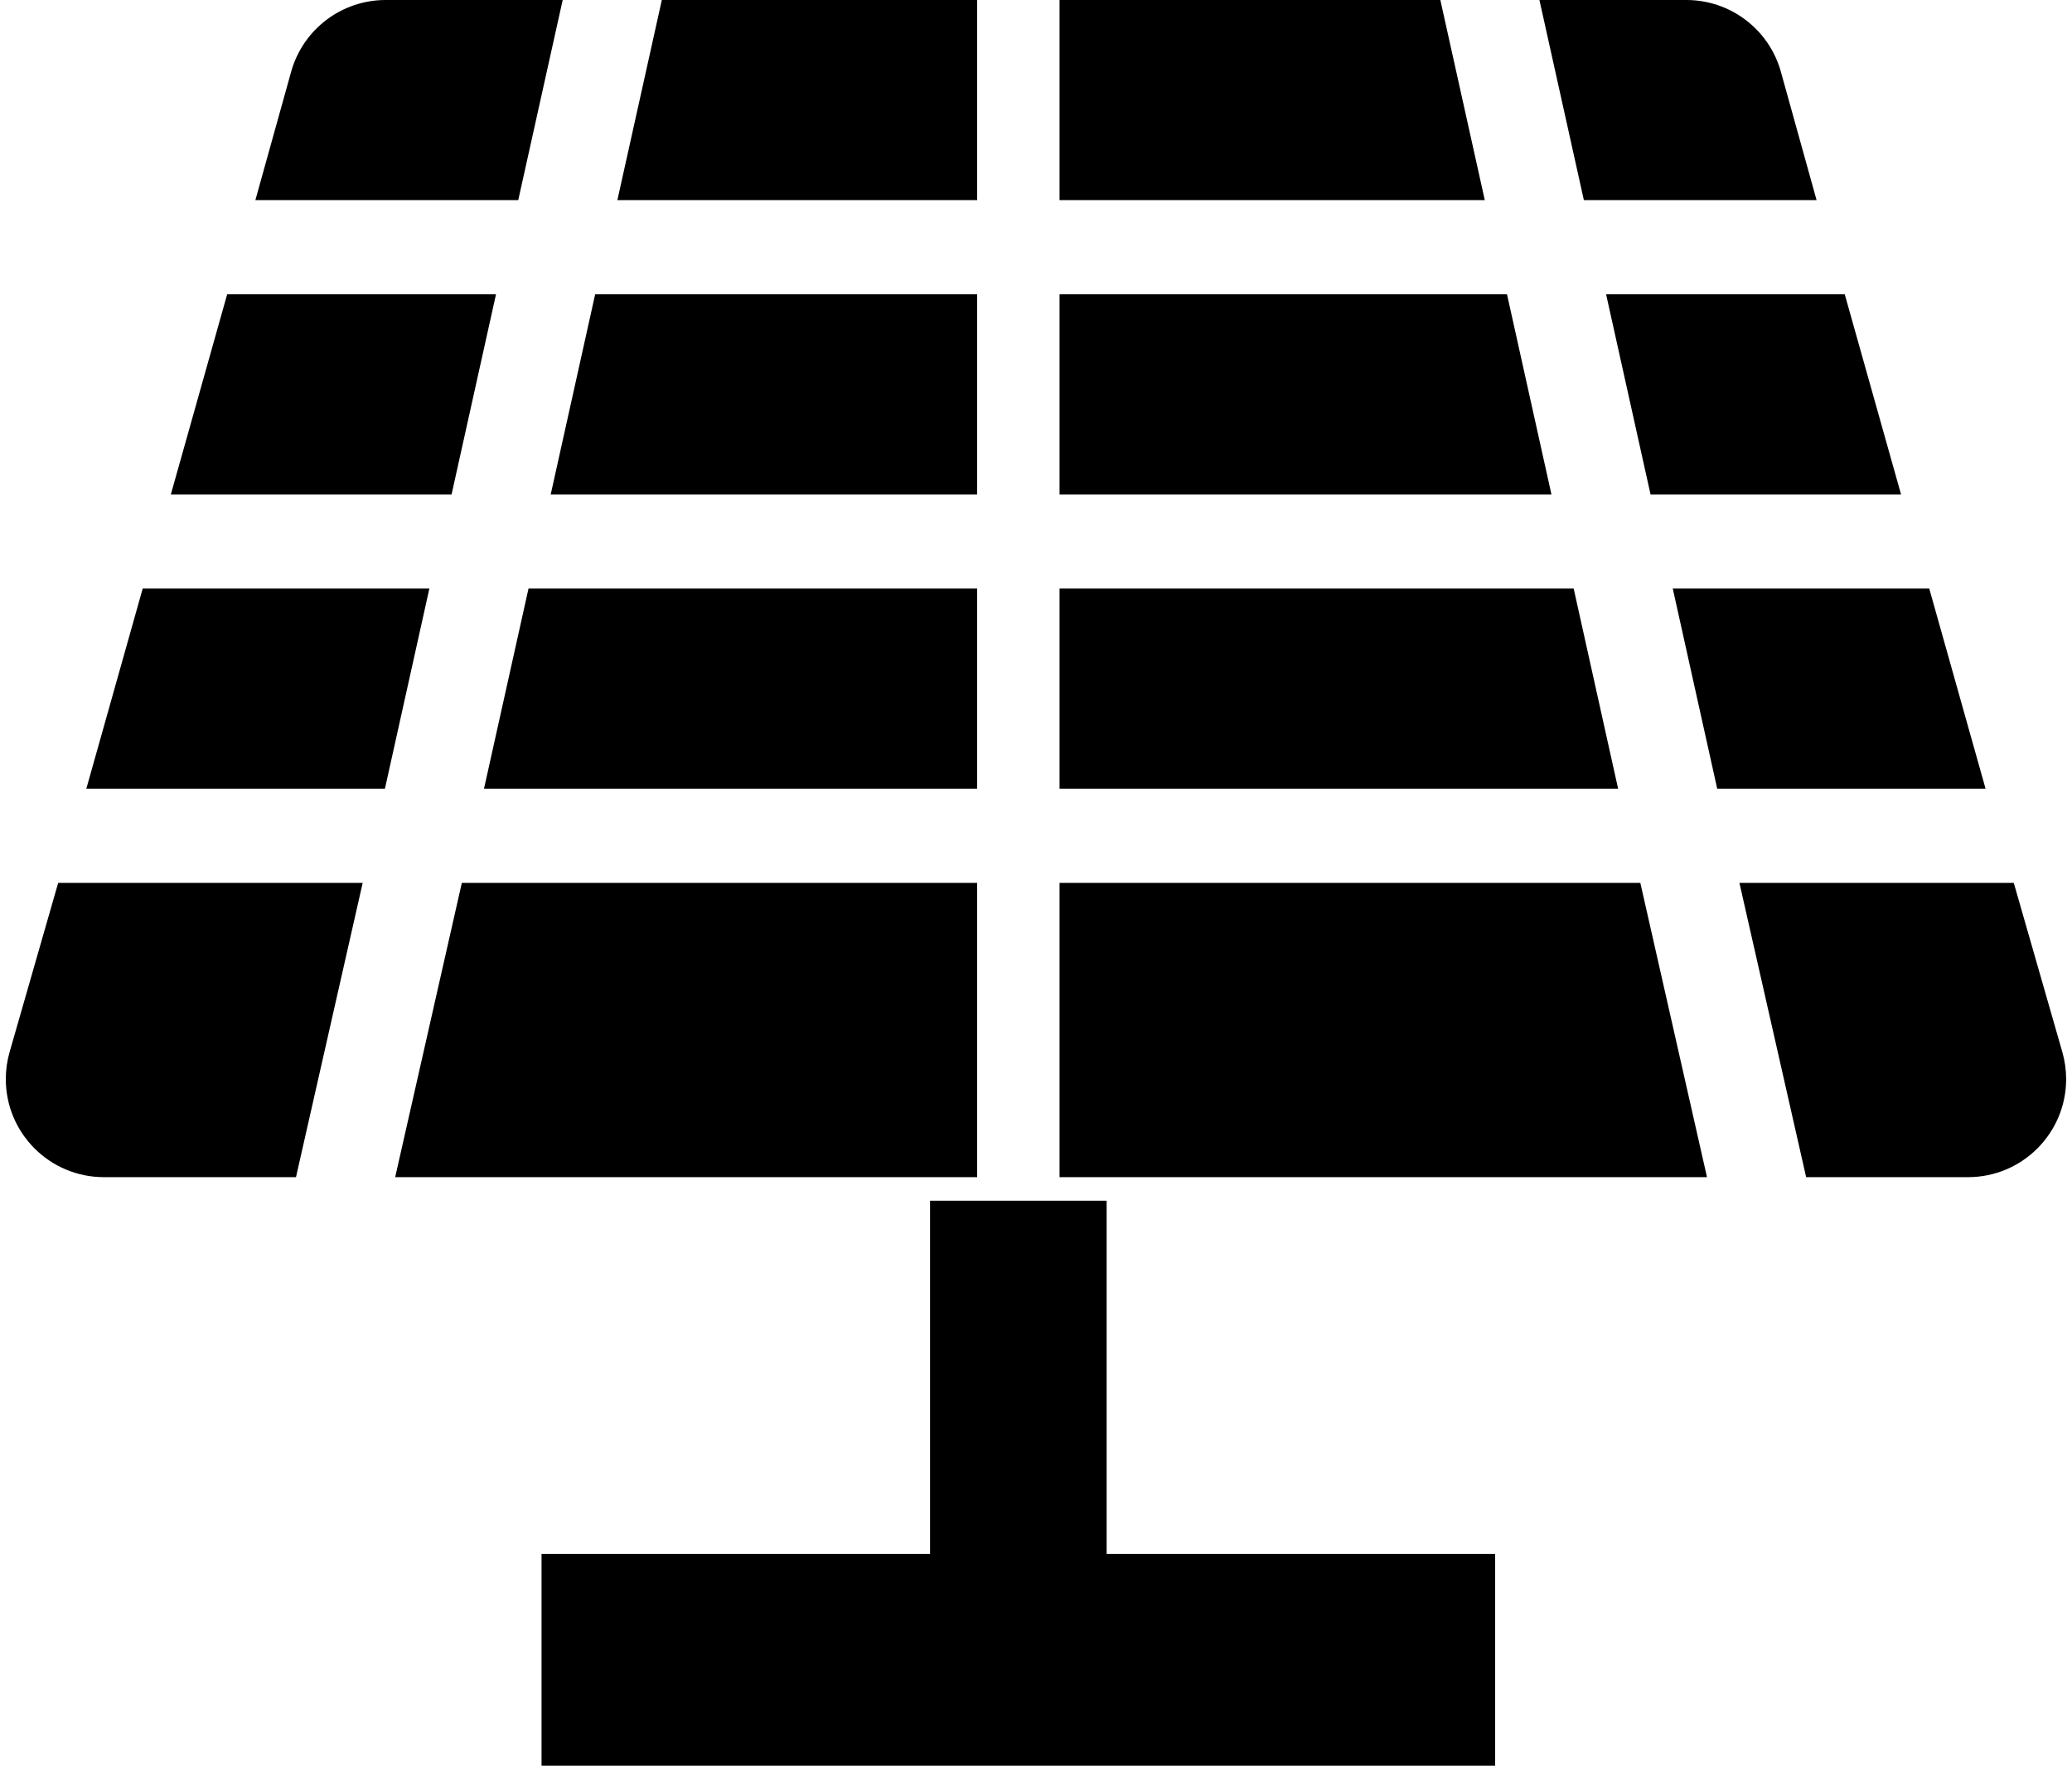 ﻿<?xml version="1.0" encoding="utf-8"?>
<svg version="1.1" xmlns:xlink="http://www.w3.org/1999/xlink" width="176px" height="150px" xmlns="http://www.w3.org/2000/svg">
  <g transform="matrix(1 0 0 1 -33 -924 )">
    <path d="M 79 102  L 94 102  L 94 132  L 127 132  L 127 150  L 46 150  L 46 132  L 79 132  L 79 102  Z M 30.808 75  L 30.808 74.996  L 25.142 100  L 8.829 100  C 8.828 100  8.827 100  8.826 100  C 4.224 100  0.493 96.269  0.493 91.667  C 0.493 90.889  0.602 90.114  0.817 89.367  L 4.942 75  L 30.808 75  Z M 39.229 75  L 83 75  L 83 100  L 33.567 100  L 39.229 75  Z M 90 75  L 139.333 75  L 144.996 100  L 90 100  L 90 75  Z M 147.75 75  L 171.054 75  L 175.179 89.371  C 175.393 90.117  175.502 90.89  175.502 91.667  C 175.502 96.268  171.772 99.999  167.171 100  L 153.417 100  L 147.75 75  Z M 12.121 50  L 36.471 50  L 32.696 67  L 7.333 67  L 12.121 50  Z M 44.892 50  L 83 50  L 83 67  L 41.112 67  L 44.892 50  Z M 133.667 50  L 133.671 49.996  L 137.446 67  L 90 67  L 90 50  L 133.667 50  Z M 142.088 50  L 163.875 50  L 168.658 67  L 145.863 67  L 142.088 50  Z M 42.129 25  L 42.133 24.996  L 38.358 42  L 14.512 42  L 19.296 25  L 42.129 25  Z M 50.554 25  L 83 25  L 83 42  L 46.779 42  L 50.554 25  Z M 90 25  L 108.667 25  L 128.008 25  L 131.783 42  L 90 42  L 90 25  Z M 136.425 25  L 156.696 25  L 161.479 42  L 140.2 42  L 136.425 25  Z M 47.792 0  L 47.796 0  L 44.021 17  L 21.692 17  L 24.746 6.038  C 25.77 2.466  29.034 0.003  32.75 0  L 47.792 0  Z M 56.217 0  L 83 0  L 83 17  L 52.442 17  L 56.217 0  Z M 90 0  L 122.346 0  L 126.121 17  L 90 17  L 90 0  Z M 130.762 0  L 143.246 0  C 146.962 0.001  150.229 2.462  151.254 6.033  L 154.304 17  L 134.537 17  L 130.762 0  Z " fill-rule="nonzero" fill="#000000" stroke="none" transform="matrix(1 0 0 1 33 924 )" />
  </g>
</svg>